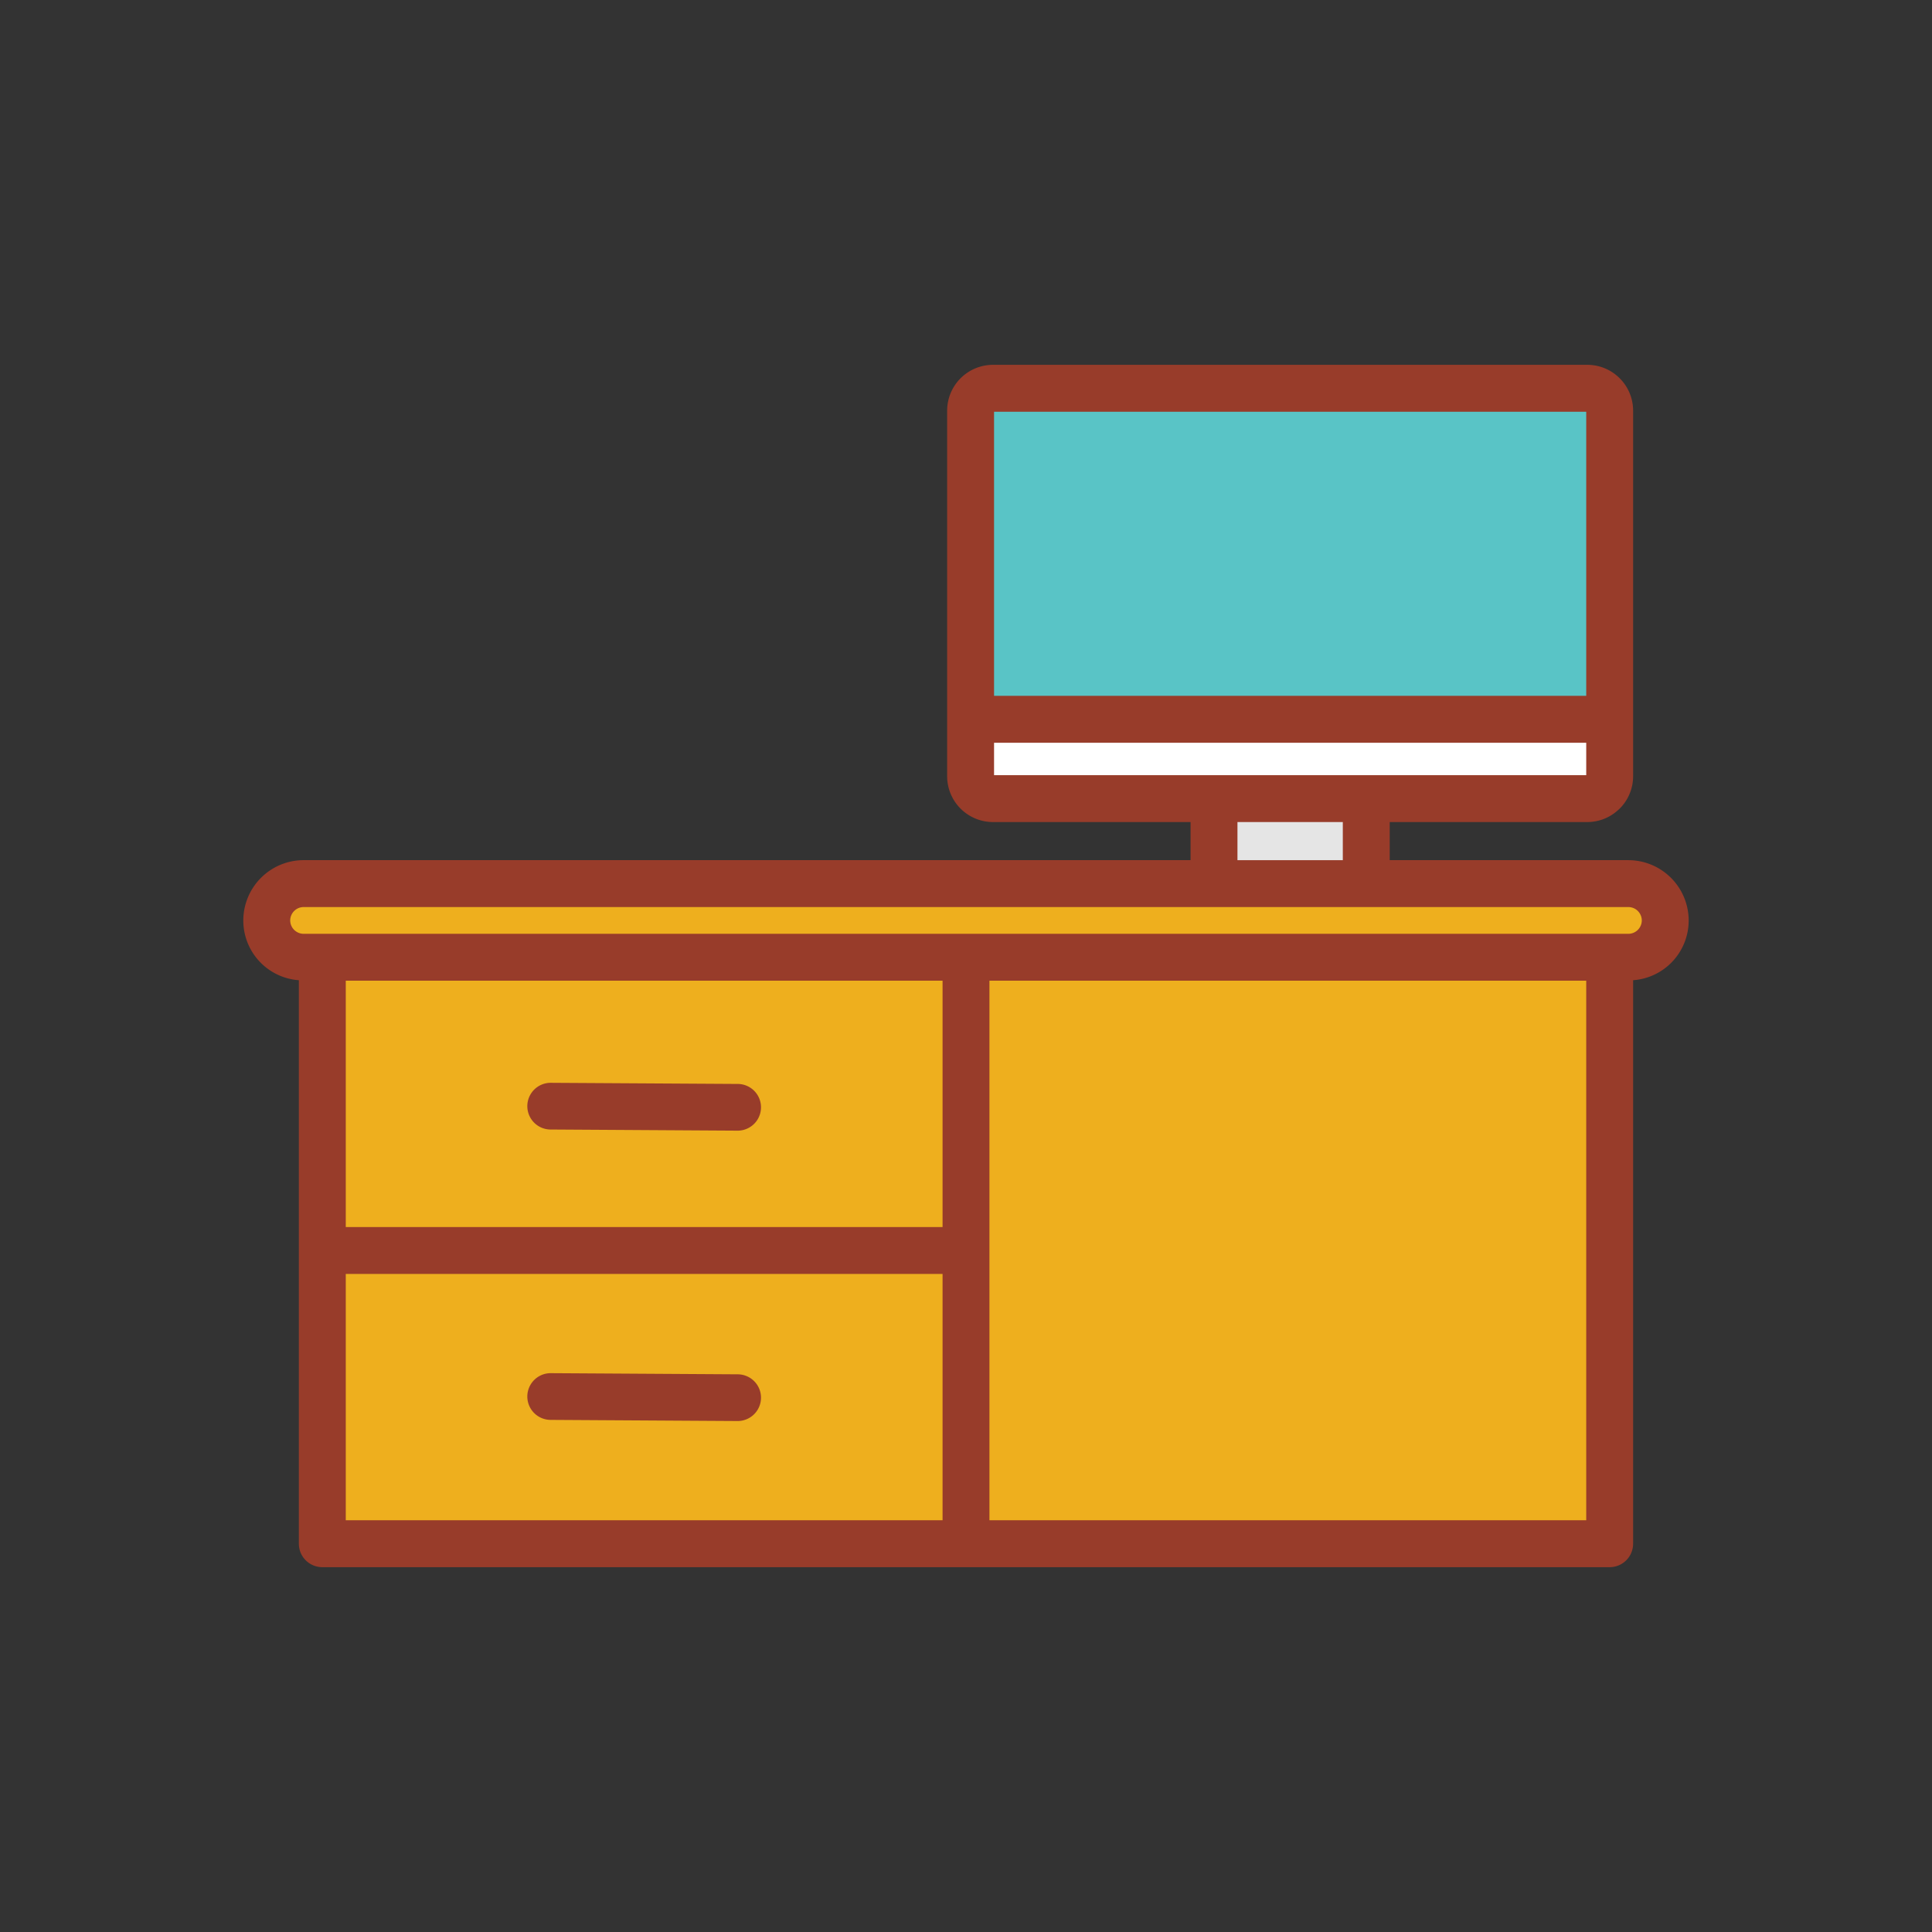 <svg xmlns="http://www.w3.org/2000/svg" data-name="Layer 1" viewBox="0 0 128 128"><rect x="0" y="0" width="128" height="128" fill="#333333" stroke="none"/><path fill="#eeaf1e" fill-rule="evenodd" d="M21.907 101.722V83.4h41.539v18.321zm14.577-9.746a.549.549 0 00-.548.545.547.547 0 00.545.55l12.389.076a.548.548 0 000-1.1zM21.907 82.294v-18.32h41.539v18.32zm14.577-9.556a.547.547 0 000 1.095l12.389.076a.549.549 0 00.548-.545.548.548 0 00-.546-.549l-12.388-.076z"/><path fill="#eeaf1e" d="M64.554 63.974h41.538v37.749H64.554z"/><path fill="#eeaf1e" fill-rule="evenodd" d="M20.113 62.867a1.886 1.886 0 010-3.772h87.773a1.886 1.886 0 010 3.772z"/><path fill="#e5e5e5" d="M80.985 53.463h8.98v4.523h-8.98z"/><path fill="#fff" d="M64.858 48.211h41.233v4.146H64.858z"/><path fill="#59c4c6" d="M64.858 26.278h41.233v20.825H64.858z"/><path fill="#983c2a" d="M107.887 56.987H92.072v-2.524h13.092a3.017 3.017 0 002.025-.782 1.584 1.584 0 00.119-.108 3.026 3.026 0 00.89-2.144V27.205a3.026 3.026 0 00-.89-2.144 3.021 3.021 0 00-2.138-.89H65.785a3.039 3.039 0 00-3.034 3.034v24.224a3.038 3.038 0 003.034 3.034h13.093v2.524H20.113a4 4 0 00-3.993 3.993 3.964 3.964 0 003.68 3.962v37.334a1.554 1.554 0 001.554 1.553h85.291a1.554 1.554 0 001.553-1.553V64.942a3.964 3.964 0 003.681-3.961 4 4 0 00-3.993-3.993zm-2.795-29.709V46.1H65.859V27.278zM65.859 49.211h39.233v2.146H65.859zm16.126 5.253h6.98v2.524h-6.98zm-19.538 26.83H22.908V64.973h39.539zm-39.539 19.428V84.4h39.539v16.321zm82.184 0H65.553V64.973h39.539zm3.681-39.741a.892.892 0 01-.886.886H20.113a.892.892 0 01-.886-.886.892.892 0 01.886-.886h87.774a.892.892 0 01.886.886z"/><path fill="#983c2a" d="M48.876 91.052l-12.386-.076a1.547 1.547 0 00-.012 3.095l12.387.076a1.547 1.547 0 00.012-3.095zM36.478 74.833l12.387.076a1.547 1.547 0 10.012-3.095l-12.387-.075a1.547 1.547 0 00-.012 3.095z"/></svg>